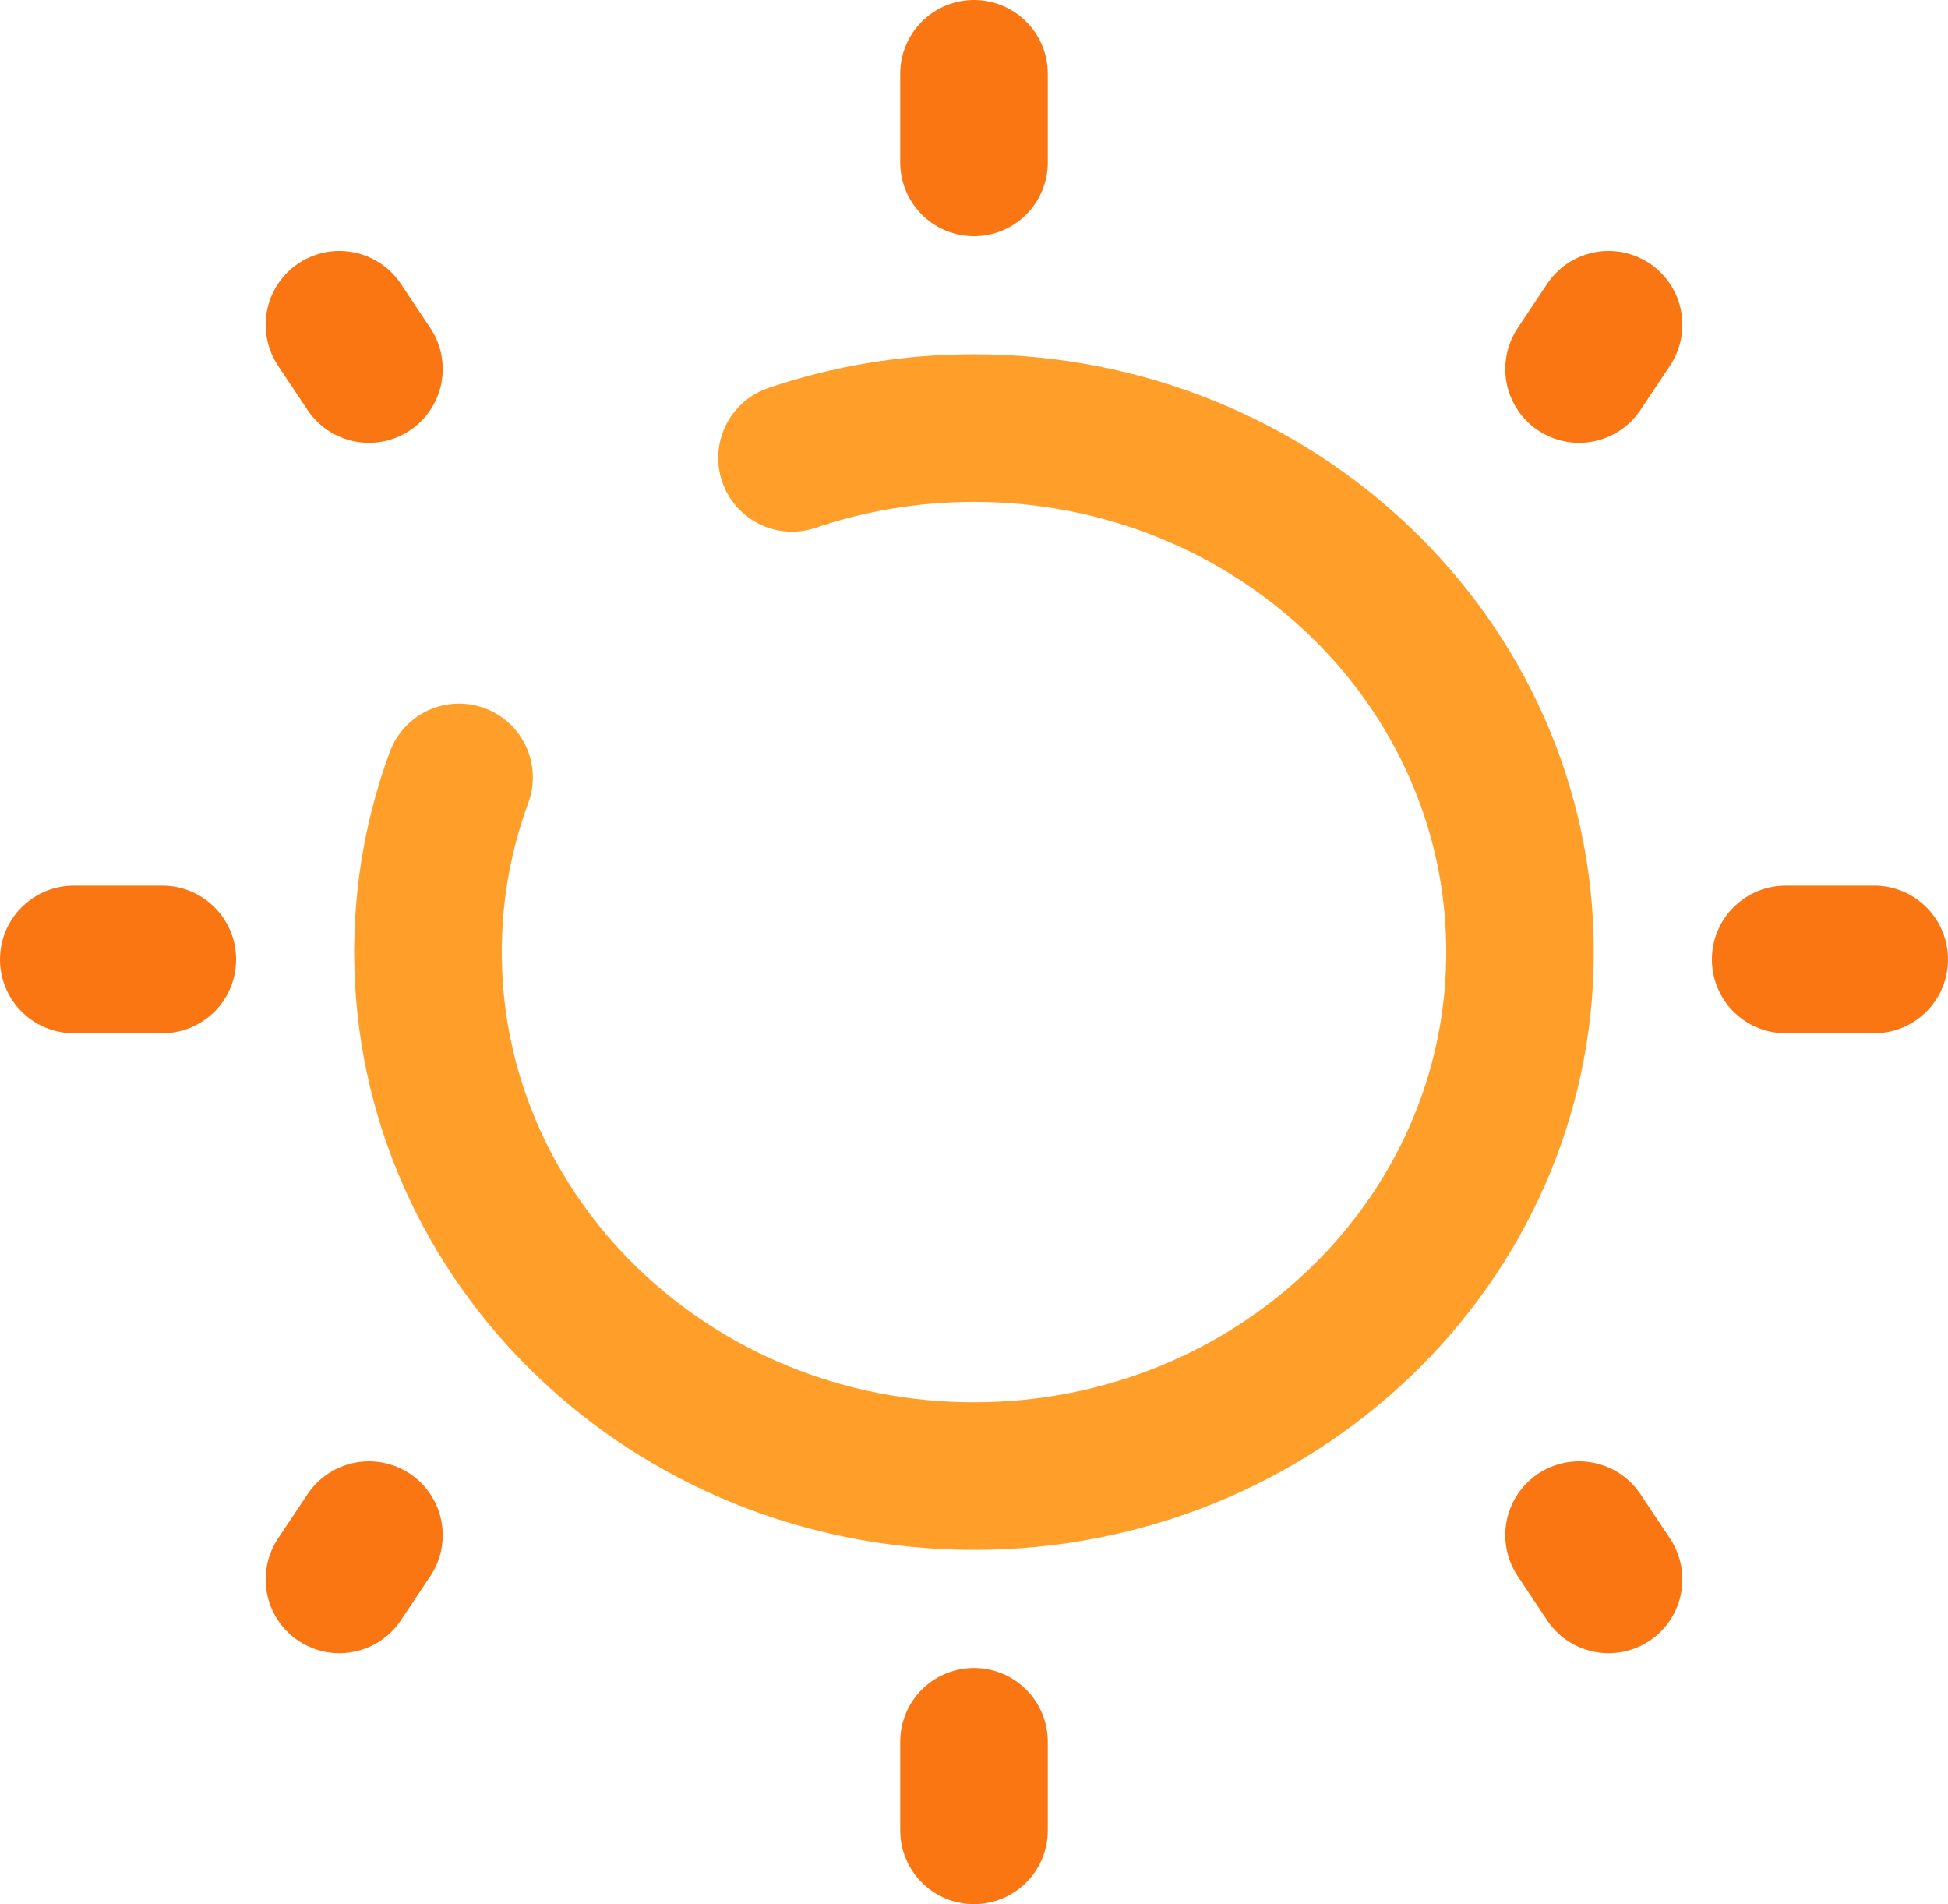 <svg width="132" height="129" viewBox="0 0 132 129" fill="none" xmlns="http://www.w3.org/2000/svg">
<path d="M66 5V11" stroke="#F97612" stroke-width="10" stroke-linecap="round"/>
<path d="M66 118V124" stroke="#F97612" stroke-width="10" stroke-linecap="round"/>
<path d="M127 65H121" stroke="#F97612" stroke-width="10" stroke-linecap="round"/>
<path d="M11 65H5" stroke="#F97612" stroke-width="10" stroke-linecap="round"/>
<path d="M109 22L107 25" stroke="#F97612" stroke-width="10" stroke-linecap="round"/>
<path d="M25 104L23 107" stroke="#F97612" stroke-width="10" stroke-linecap="round"/>
<path d="M109 107L107 104" stroke="#F97612" stroke-width="10" stroke-linecap="round"/>
<path d="M25 25L23 22" stroke="#F97612" stroke-width="10" stroke-linecap="round"/>
<path d="M31.105 52.667C29.742 56.368 29 60.351 29 64.5C29 84.106 45.566 100 66 100C86.434 100 103 84.106 103 64.5C103 44.894 86.434 29 66 29C61.675 29 57.525 29.712 53.667 31.02" stroke="#FF9F2A" stroke-width="10" stroke-linecap="round"/>
</svg>
